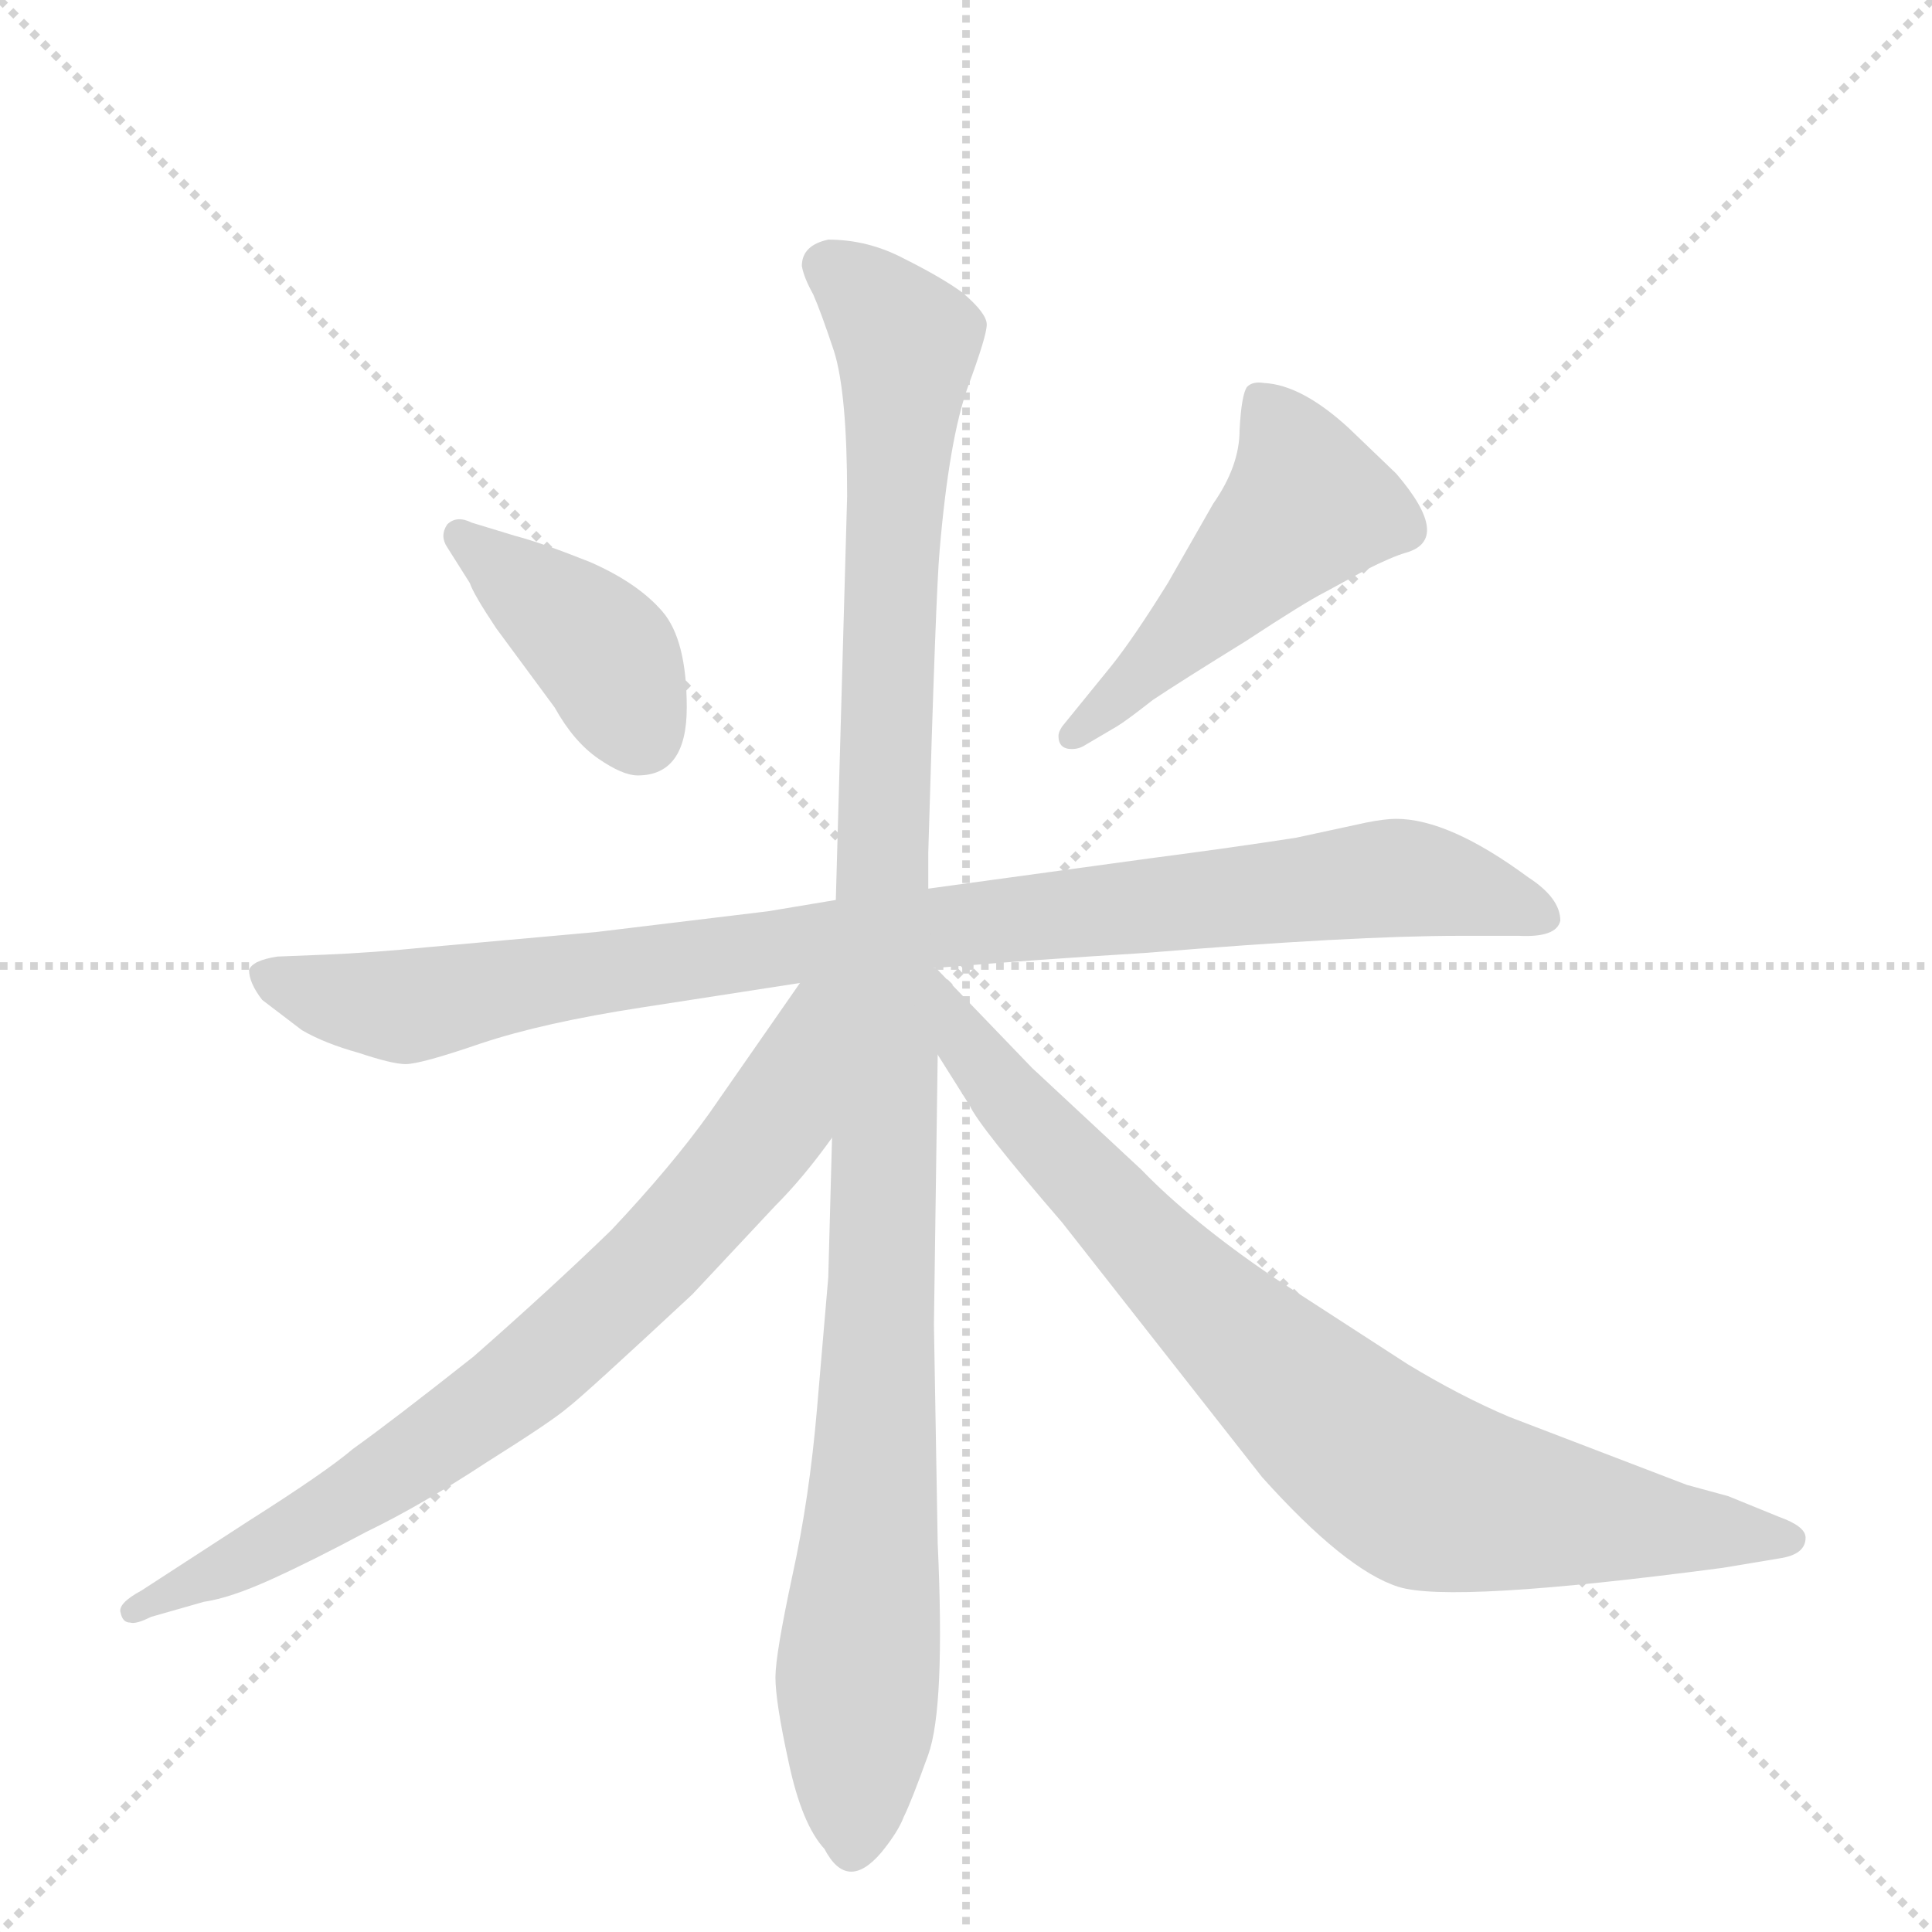 <svg version="1.1" viewBox="0 0 1024 1024" xmlns="http://www.w3.org/2000/svg">
  <g stroke="lightgray" stroke-dasharray="1,1" stroke-width="1" transform="scale(4, 4)">
    <line x1="0" y1="0" x2="256" y2="256"></line>
    <line x1="256" y1="0" x2="0" y2="256"></line>
    <line x1="128" y1="0" x2="128" y2="256"></line>
    <line x1="0" y1="128" x2="256" y2="128"></line>
  </g>
  <g transform="scale(1, -1) translate(0, -848)">
    <style type="text/css">
      
        @keyframes keyframes0 {
          from {
            stroke: blue;
            stroke-dashoffset: 402;
            stroke-width: 128;
          }
          57% {
            animation-timing-function: step-end;
            stroke: blue;
            stroke-dashoffset: 0;
            stroke-width: 128;
          }
          to {
            stroke: black;
            stroke-width: 1024;
          }
        }
        #make-me-a-hanzi-animation-0 {
          animation: keyframes0 0.577s both;
          animation-delay: 0s;
          animation-timing-function: linear;
        }
      
        @keyframes keyframes1 {
          from {
            stroke: blue;
            stroke-dashoffset: 494;
            stroke-width: 128;
          }
          62% {
            animation-timing-function: step-end;
            stroke: blue;
            stroke-dashoffset: 0;
            stroke-width: 128;
          }
          to {
            stroke: black;
            stroke-width: 1024;
          }
        }
        #make-me-a-hanzi-animation-1 {
          animation: keyframes1 0.652s both;
          animation-delay: 0.577s;
          animation-timing-function: linear;
        }
      
        @keyframes keyframes2 {
          from {
            stroke: blue;
            stroke-dashoffset: 945;
            stroke-width: 128;
          }
          75% {
            animation-timing-function: step-end;
            stroke: blue;
            stroke-dashoffset: 0;
            stroke-width: 128;
          }
          to {
            stroke: black;
            stroke-width: 1024;
          }
        }
        #make-me-a-hanzi-animation-2 {
          animation: keyframes2 1.019s both;
          animation-delay: 1.229s;
          animation-timing-function: linear;
        }
      
        @keyframes keyframes3 {
          from {
            stroke: blue;
            stroke-dashoffset: 1110;
            stroke-width: 128;
          }
          78% {
            animation-timing-function: step-end;
            stroke: blue;
            stroke-dashoffset: 0;
            stroke-width: 128;
          }
          to {
            stroke: black;
            stroke-width: 1024;
          }
        }
        #make-me-a-hanzi-animation-3 {
          animation: keyframes3 1.153s both;
          animation-delay: 2.248s;
          animation-timing-function: linear;
        }
      
        @keyframes keyframes4 {
          from {
            stroke: blue;
            stroke-dashoffset: 764;
            stroke-width: 128;
          }
          71% {
            animation-timing-function: step-end;
            stroke: blue;
            stroke-dashoffset: 0;
            stroke-width: 128;
          }
          to {
            stroke: black;
            stroke-width: 1024;
          }
        }
        #make-me-a-hanzi-animation-4 {
          animation: keyframes4 0.872s both;
          animation-delay: 3.402s;
          animation-timing-function: linear;
        }
      
        @keyframes keyframes5 {
          from {
            stroke: blue;
            stroke-dashoffset: 828;
            stroke-width: 128;
          }
          73% {
            animation-timing-function: step-end;
            stroke: blue;
            stroke-dashoffset: 0;
            stroke-width: 128;
          }
          to {
            stroke: black;
            stroke-width: 1024;
          }
        }
        #make-me-a-hanzi-animation-5 {
          animation: keyframes5 0.924s both;
          animation-delay: 4.273s;
          animation-timing-function: linear;
        }
      
    </style>
    
      <path d="M 338 437 Q 364 437 364 473 Q 364 509 351 524 Q 338 539 313 550 Q 288 560 273 564 L 250 571 Q 242 575 237 570 Q 233 564 237 558 L 249 539 Q 251 533 263 515 L 294 473 Q 304 455 317 446 Q 330 437 338 437 Z" fill="lightgray"></path>
    
      <path d="M 568 451 Q 572 451 575 453 L 592 463 Q 597 466 611 477 Q 626 487 660 508 Q 692 529 702 534 L 724 546 Q 738 553 745 555 Q 770 562 740 597 L 715 621 Q 690 644 670 645 Q 664 646 661 643 Q 658 639 657 620 Q 657 601 643 581 L 619 539 Q 601 510 589 495 L 563 463 Q 561 460 561 458 Q 561 451 568 451 Z" fill="lightgray"></path>
    
      <path d="M 443 371 L 407 365 L 316 354 L 227 346 Q 197 343 172 342 L 147 341 Q 134 339 132 334 Q 132 327 139 318 L 160 302 Q 172 295 190 290 Q 208 284 215 284 Q 223 284 255 295 Q 288 306 340 314 L 424 327 L 496 335 L 509 336 Q 544 339 608 343 Q 717 352 774 352 L 805 352 Q 825 351 827 360 Q 827 372 810 383 Q 768 414 740 414 Q 734 414 724 412 L 687 404 Q 655 399 609 393 L 492 377 L 443 371 Z" fill="lightgray"></path>
    
      <path d="M 425 707 Q 426 701 431 692 Q 435 683 442 662 Q 449 640 449 585 L 443 371 L 441 245 L 439 171 L 433 101 Q 429 54 420 13 Q 411 -29 411 -41 Q 411 -54 418 -86 Q 425 -119 437 -132 Q 449 -155 467 -134 Q 476 -123 479 -115 Q 483 -107 492 -82 Q 501 -57 497 30 L 495 146 L 497 289 L 492 377 L 492 396 Q 496 534 498 556 Q 503 615 513 643 Q 523 670 523 676 Q 523 682 510 693 Q 499 701 479 711 Q 460 721 439 721 Q 425 718 425 707 Z" fill="lightgray"></path>
    
      <path d="M 424 327 L 376 258 Q 356 230 324 196 Q 292 165 251 129 Q 208 95 187 80 Q 173 68 132 42 L 75 5 Q 62 -2 64 -7 Q 65 -12 69 -12 Q 72 -13 80 -9 L 108 -1 Q 122 1 144 11 Q 166 21 194 36 Q 223 50 258 73 Q 293 95 301 102 Q 309 108 367 162 L 411 209 Q 426 224 441 245 C 512 339 441 352 424 327 Z" fill="lightgray"></path>
    
      <path d="M 497 289 L 514 262 Q 519 251 563 200 L 669 65 Q 713 16 741 7 Q 769 -2 913 17 L 943 22 Q 957 24 957 33 Q 957 39 943 44 L 916 55 L 894 61 L 800 97 Q 774 108 746 125 L 675 171 Q 631 201 605 228 L 547 282 L 496 335 L 494 335 C 472 355 481 314 497 289 Z" fill="lightgray"></path>
    
    
      <clipPath id="make-me-a-hanzi-clip-0">
        <path d="M 338 437 Q 364 437 364 473 Q 364 509 351 524 Q 338 539 313 550 Q 288 560 273 564 L 250 571 Q 242 575 237 570 Q 233 564 237 558 L 249 539 Q 251 533 263 515 L 294 473 Q 304 455 317 446 Q 330 437 338 437 Z"></path>
      </clipPath>
      <path clip-path="url(#make-me-a-hanzi-clip-0)" d="M 244 564 L 321 501 L 340 459" fill="none" id="make-me-a-hanzi-animation-0" stroke-dasharray="274 548" stroke-linecap="round"></path>
    
      <clipPath id="make-me-a-hanzi-clip-1">
        <path d="M 568 451 Q 572 451 575 453 L 592 463 Q 597 466 611 477 Q 626 487 660 508 Q 692 529 702 534 L 724 546 Q 738 553 745 555 Q 770 562 740 597 L 715 621 Q 690 644 670 645 Q 664 646 661 643 Q 658 639 657 620 Q 657 601 643 581 L 619 539 Q 601 510 589 495 L 563 463 Q 561 460 561 458 Q 561 451 568 451 Z"></path>
      </clipPath>
      <path clip-path="url(#make-me-a-hanzi-clip-1)" d="M 667 637 L 684 610 L 693 580 L 568 458" fill="none" id="make-me-a-hanzi-animation-1" stroke-dasharray="366 732" stroke-linecap="round"></path>
    
      <clipPath id="make-me-a-hanzi-clip-2">
        <path d="M 443 371 L 407 365 L 316 354 L 227 346 Q 197 343 172 342 L 147 341 Q 134 339 132 334 Q 132 327 139 318 L 160 302 Q 172 295 190 290 Q 208 284 215 284 Q 223 284 255 295 Q 288 306 340 314 L 424 327 L 496 335 L 509 336 Q 544 339 608 343 Q 717 352 774 352 L 805 352 Q 825 351 827 360 Q 827 372 810 383 Q 768 414 740 414 Q 734 414 724 412 L 687 404 Q 655 399 609 393 L 492 377 L 443 371 Z"></path>
      </clipPath>
      <path clip-path="url(#make-me-a-hanzi-clip-2)" d="M 138 332 L 174 319 L 215 314 L 440 350 L 739 383 L 817 363" fill="none" id="make-me-a-hanzi-animation-2" stroke-dasharray="817 1634" stroke-linecap="round"></path>
    
      <clipPath id="make-me-a-hanzi-clip-3">
        <path d="M 425 707 Q 426 701 431 692 Q 435 683 442 662 Q 449 640 449 585 L 443 371 L 441 245 L 439 171 L 433 101 Q 429 54 420 13 Q 411 -29 411 -41 Q 411 -54 418 -86 Q 425 -119 437 -132 Q 449 -155 467 -134 Q 476 -123 479 -115 Q 483 -107 492 -82 Q 501 -57 497 30 L 495 146 L 497 289 L 492 377 L 492 396 Q 496 534 498 556 Q 503 615 513 643 Q 523 670 523 676 Q 523 682 510 693 Q 499 701 479 711 Q 460 721 439 721 Q 425 718 425 707 Z"></path>
      </clipPath>
      <path clip-path="url(#make-me-a-hanzi-clip-3)" d="M 438 707 L 462 689 L 481 663 L 470 500 L 468 170 L 452 -128" fill="none" id="make-me-a-hanzi-animation-3" stroke-dasharray="982 1964" stroke-linecap="round"></path>
    
      <clipPath id="make-me-a-hanzi-clip-4">
        <path d="M 424 327 L 376 258 Q 356 230 324 196 Q 292 165 251 129 Q 208 95 187 80 Q 173 68 132 42 L 75 5 Q 62 -2 64 -7 Q 65 -12 69 -12 Q 72 -13 80 -9 L 108 -1 Q 122 1 144 11 Q 166 21 194 36 Q 223 50 258 73 Q 293 95 301 102 Q 309 108 367 162 L 411 209 Q 426 224 441 245 C 512 339 441 352 424 327 Z"></path>
      </clipPath>
      <path clip-path="url(#make-me-a-hanzi-clip-4)" d="M 438 322 L 429 315 L 411 255 L 324 157 L 226 79 L 143 28 L 70 -6" fill="none" id="make-me-a-hanzi-animation-4" stroke-dasharray="636 1272" stroke-linecap="round"></path>
    
      <clipPath id="make-me-a-hanzi-clip-5">
        <path d="M 497 289 L 514 262 Q 519 251 563 200 L 669 65 Q 713 16 741 7 Q 769 -2 913 17 L 943 22 Q 957 24 957 33 Q 957 39 943 44 L 916 55 L 894 61 L 800 97 Q 774 108 746 125 L 675 171 Q 631 201 605 228 L 547 282 L 496 335 L 494 335 C 472 355 481 314 497 289 Z"></path>
      </clipPath>
      <path clip-path="url(#make-me-a-hanzi-clip-5)" d="M 496 327 L 514 291 L 557 240 L 653 142 L 736 70 L 782 52 L 949 32" fill="none" id="make-me-a-hanzi-animation-5" stroke-dasharray="700 1400" stroke-linecap="round"></path>
    
  </g>
</svg>